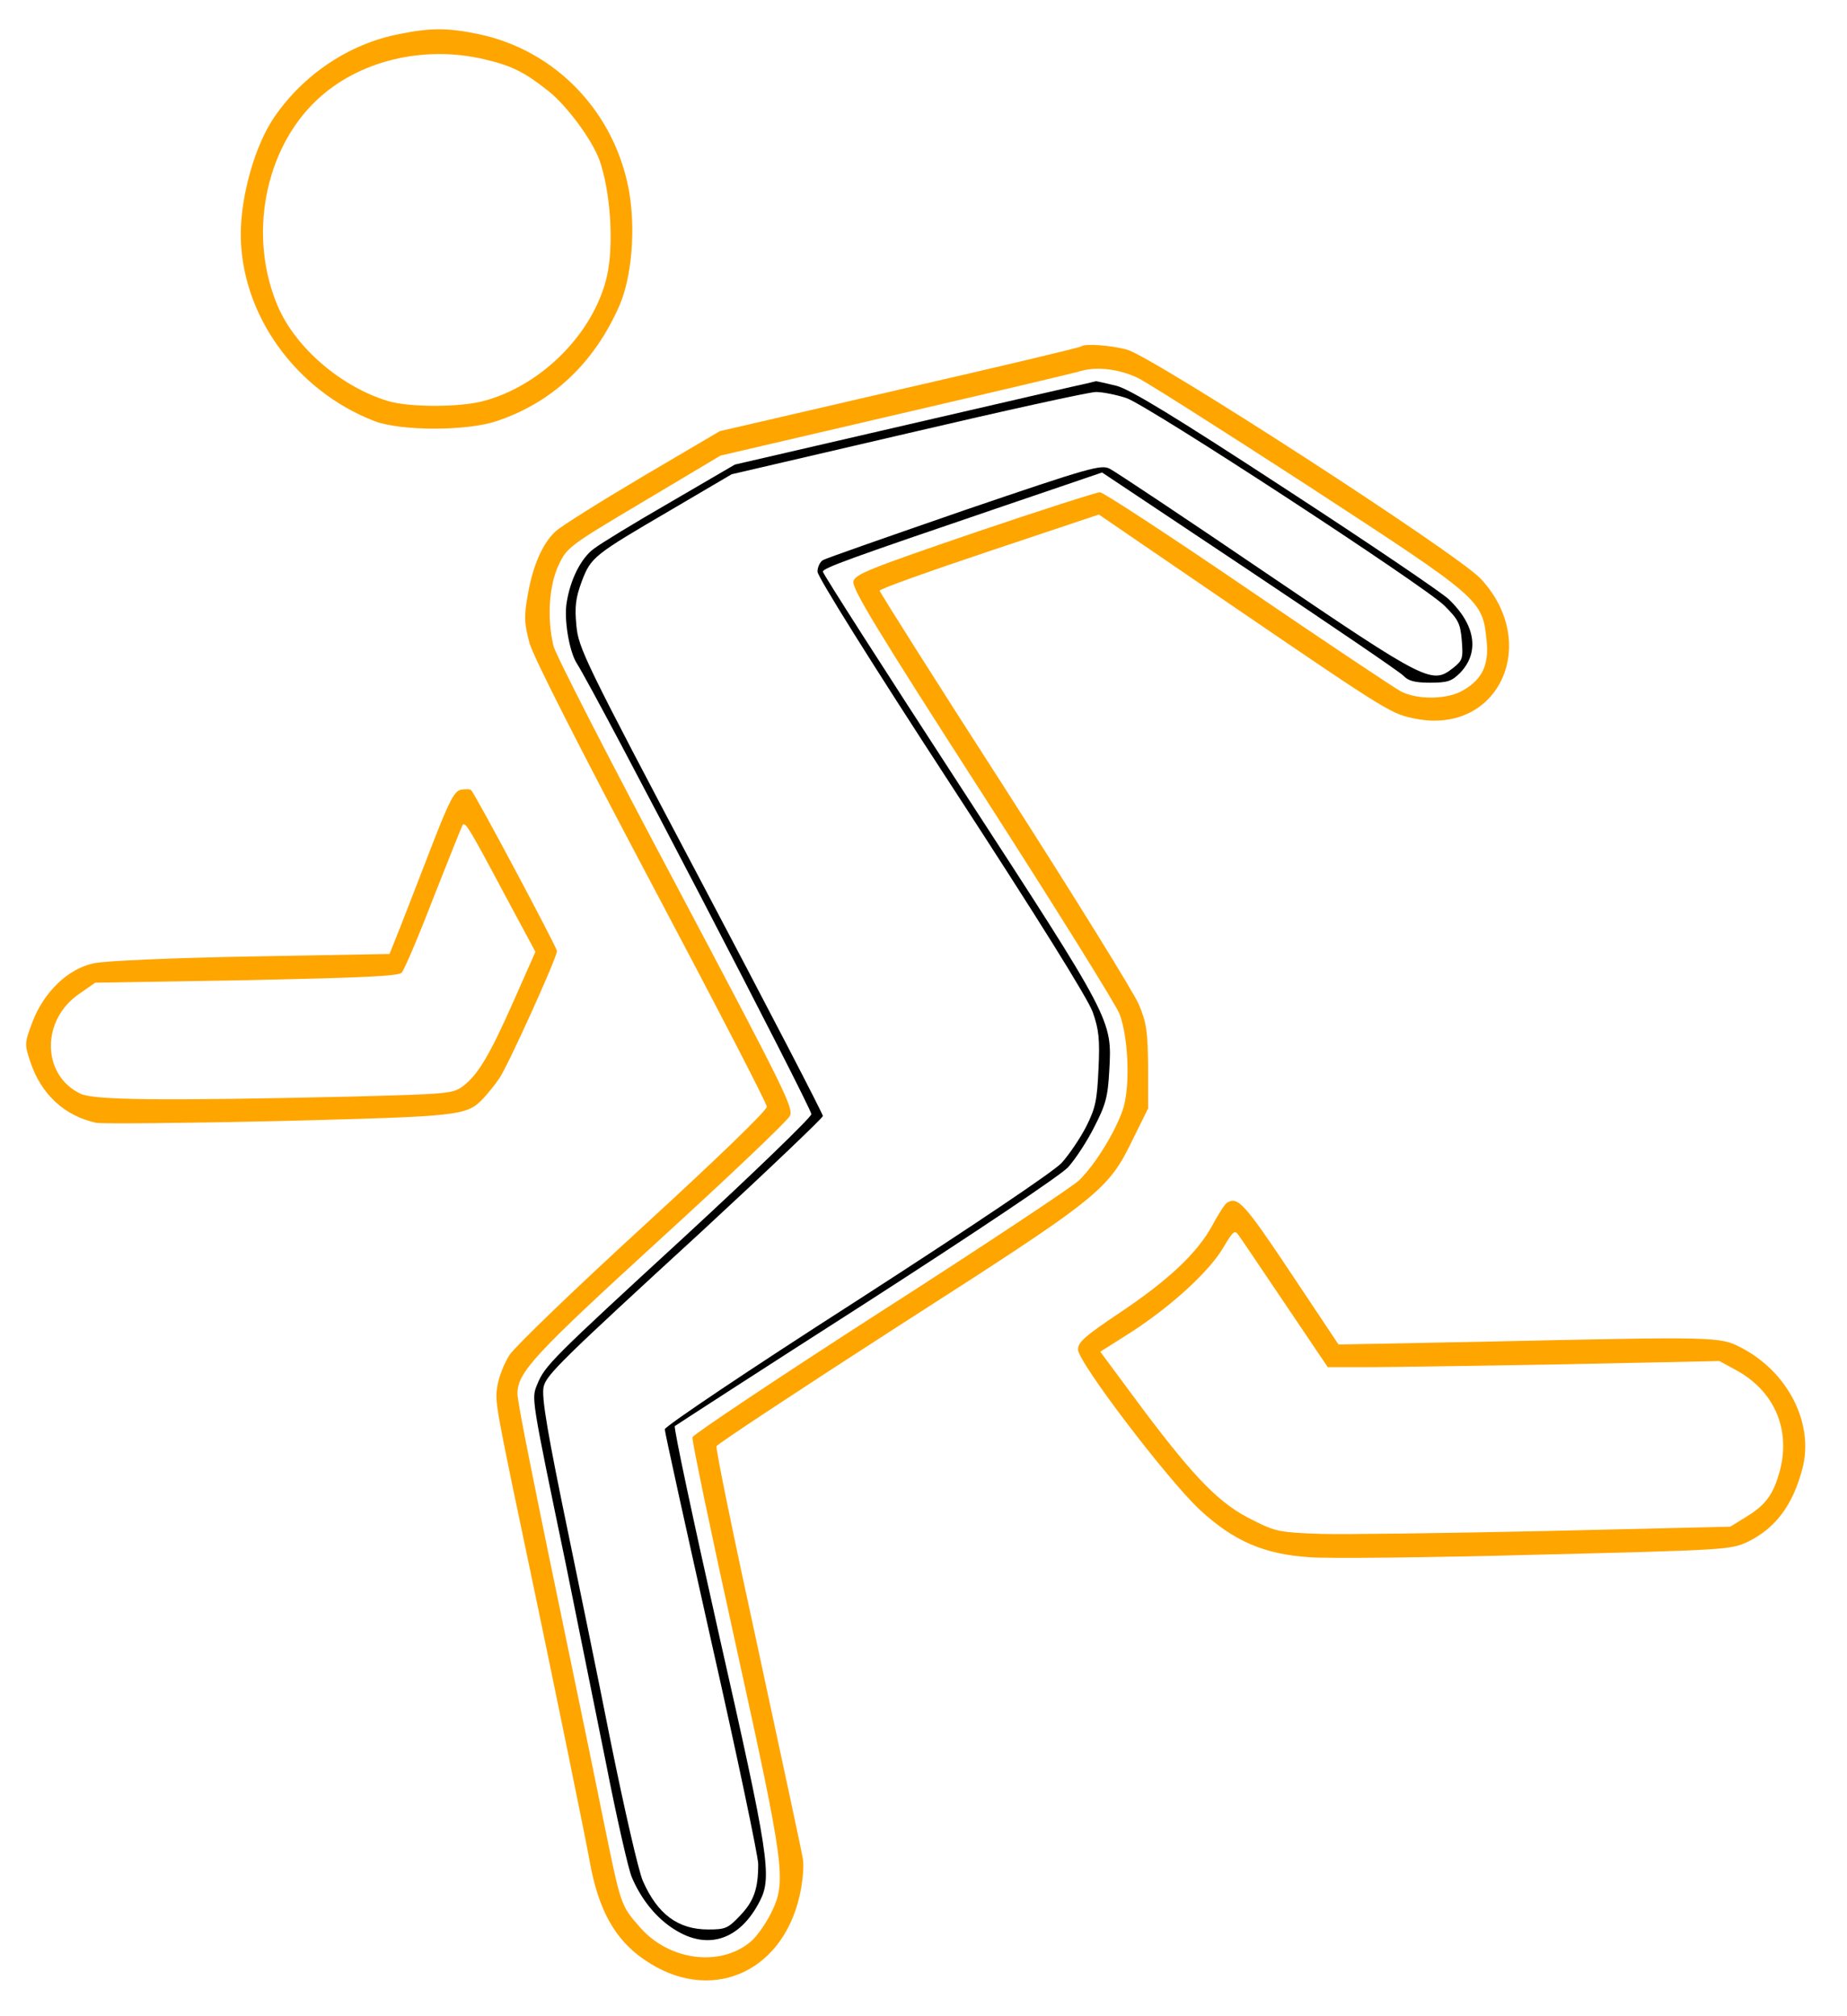 <?xml version="1.0" standalone="no"?>
<!DOCTYPE svg PUBLIC "-//W3C//DTD SVG 20010904//EN"
 "http://www.w3.org/TR/2001/REC-SVG-20010904/DTD/svg10.dtd">
<svg version="1.0" xmlns="http://www.w3.org/2000/svg"
 width="514pt" height="561pt" viewBox="0 0 514 561"
 preserveAspectRatio="xMidYMid meet">

<g transform="translate(0,561) scale(0.1,-0.1)"
fill="orange" stroke="none">
<path d="M1110 5515 c-138 -27 -265 -112 -346 -230 -54 -78 -94 -219 -94 -328
1 -223 153 -434 372 -519 74 -28 257 -28 340 0 156 52 272 162 342 322 34 79
45 209 27 316 -39 221 -204 394 -419 439 -86 18 -134 18 -222 0z m238 -70 c77
-18 112 -36 179 -89 51 -41 120 -134 141 -191 31 -86 41 -237 21 -324 -36
-157 -181 -304 -343 -347 -66 -18 -208 -18 -267 0 -131 40 -257 149 -306 264
-83 194 -37 436 108 573 116 110 297 154 467 114z"/>
<path d="M3009 4646 c-2 -3 -230 -57 -505 -120 l-501 -116 -214 -126 c-118
-70 -227 -138 -243 -153 -36 -33 -64 -96 -78 -181 -10 -57 -9 -76 6 -131 12
-40 135 -283 339 -668 176 -332 321 -612 321 -621 1 -10 -141 -147 -344 -333
-190 -174 -357 -335 -372 -358 -15 -23 -30 -62 -34 -87 -7 -46 -8 -40 107
-587 55 -263 138 -668 150 -735 24 -135 70 -218 152 -274 179 -124 382 -41
432 177 9 39 13 84 9 105 -3 20 -60 284 -125 586 -66 302 -118 555 -115 561 2
6 231 157 507 335 563 361 582 376 652 520 l42 85 0 115 c-1 99 -4 123 -26
175 -14 33 -182 304 -373 602 -192 298 -348 545 -348 549 0 5 138 54 305 110
l305 102 373 -255 c444 -303 441 -300 512 -314 229 -42 344 211 178 390 -65
70 -914 619 -985 638 -49 13 -118 17 -127 9z m156 -87 c22 -10 236 -146 475
-301 483 -315 485 -316 497 -430 7 -67 -11 -107 -63 -138 -43 -27 -128 -29
-176 -4 -17 9 -209 137 -426 285 -217 148 -402 269 -411 269 -9 0 -165 -50
-348 -112 -295 -101 -333 -116 -338 -136 -5 -19 66 -136 360 -593 201 -313
373 -589 381 -612 24 -66 29 -193 11 -258 -18 -60 -76 -157 -124 -204 -16 -16
-264 -181 -551 -365 -286 -184 -522 -342 -525 -350 -2 -8 52 -267 120 -575
138 -627 142 -661 99 -749 -15 -30 -40 -66 -57 -80 -84 -71 -226 -53 -307 39
-56 64 -53 56 -107 320 -19 94 -52 256 -74 360 -118 567 -161 783 -161 806 0
59 45 108 395 428 193 176 356 331 363 345 11 22 -13 70 -318 646 -182 342
-335 640 -340 663 -18 77 -12 167 14 223 24 51 28 54 238 179 l213 127 485
113 c267 62 501 117 520 123 44 12 103 5 155 -19z"/>
<path fill="black" d="M3025 4543 c-11 -2 -236 -54 -500 -115 l-480 -111 -180 -105 c-99
-57 -194 -115 -212 -129 -36 -26 -66 -86 -76 -150 -8 -46 7 -136 28 -169 56
-88 655 -1241 653 -1255 -2 -10 -160 -163 -352 -340 -374 -344 -389 -359 -411
-412 -16 -40 -18 -30 80 -502 30 -148 80 -396 111 -550 30 -154 63 -298 72
-319 26 -62 69 -115 119 -146 93 -59 183 -29 238 80 34 66 24 130 -114 740
-71 316 -127 578 -123 581 4 3 243 158 532 343 309 199 540 354 562 377 20 22
53 72 73 112 32 62 38 84 42 157 8 143 10 138 -415 792 -210 323 -382 591
-382 597 0 10 75 37 501 182 l276 94 411 -274 c226 -151 419 -282 428 -292 13
-14 31 -19 74 -19 49 0 60 4 84 28 54 57 42 133 -32 204 -20 19 -225 158 -454
307 -309 202 -431 276 -470 287 -29 7 -55 13 -58 13 -3 -1 -14 -3 -25 -6z
m110 -41 c64 -23 825 -520 884 -577 39 -39 45 -49 49 -98 4 -50 2 -55 -24 -76
-59 -46 -71 -41 -519 263 -225 153 -422 284 -436 291 -24 13 -53 5 -405 -115
-208 -72 -386 -134 -394 -139 -8 -5 -15 -19 -15 -32 0 -14 152 -257 373 -596
241 -370 380 -593 393 -630 17 -48 20 -76 16 -158 -4 -87 -8 -108 -34 -160
-17 -33 -48 -79 -69 -102 -24 -25 -244 -173 -571 -384 -298 -191 -533 -349
-533 -357 0 -8 59 -275 130 -593 72 -318 130 -596 130 -617 0 -69 -12 -103
-50 -143 -34 -36 -41 -39 -89 -39 -84 0 -141 42 -182 135 -12 27 -52 202 -90
390 -37 187 -89 439 -114 560 -61 294 -79 398 -72 426 8 33 50 74 440 432 185
171 337 316 337 321 0 6 -153 301 -340 655 -325 615 -340 647 -346 710 -5 53
-2 77 15 123 26 68 33 73 252 201 l165 97 490 114 c269 63 505 115 524 115 19
0 58 -8 85 -17z"/>
<path d="M1283 3412 c-18 -3 -32 -29 -79 -150 -31 -81 -71 -183 -88 -227 l-32
-80 -385 -7 c-219 -4 -407 -12 -438 -19 -72 -15 -139 -80 -171 -164 -22 -59
-22 -61 -5 -112 30 -89 95 -149 183 -168 17 -3 247 -1 510 5 505 13 520 14
567 63 11 12 32 37 44 55 24 34 161 337 161 355 0 10 -228 438 -239 448 -3 3
-16 3 -28 1z m120 -289 l87 -162 -61 -138 c-67 -151 -99 -205 -142 -237 -27
-20 -46 -21 -310 -28 -530 -12 -715 -10 -753 8 -109 52 -110 207 -2 279 l43
30 420 7 c325 7 423 11 433 21 7 8 47 101 88 208 42 106 78 197 81 202 7 12
17 -4 116 -190z"/>
<path d="M3414 2262 c-6 -4 -24 -32 -40 -62 -41 -76 -121 -152 -257 -243 -97
-65 -117 -82 -117 -103 0 -35 249 -362 339 -446 94 -87 179 -124 306 -132 50
-4 333 -1 631 7 530 13 541 14 588 36 77 38 125 101 152 204 33 126 -41 270
-172 337 -58 30 -69 30 -709 16 l-410 -8 -134 201 c-128 192 -147 213 -177
193z m163 -282 l118 -175 115 0 c63 0 309 4 545 8 l430 9 44 -24 c107 -57 154
-163 125 -278 -18 -68 -39 -98 -95 -132 l-44 -27 -510 -12 c-280 -6 -564 -10
-630 -8 -113 4 -125 6 -188 38 -91 44 -159 113 -305 307 l-120 162 90 57 c111
73 214 167 253 234 27 45 31 49 42 33 7 -9 65 -96 130 -192z"/>
</g>
</svg>
